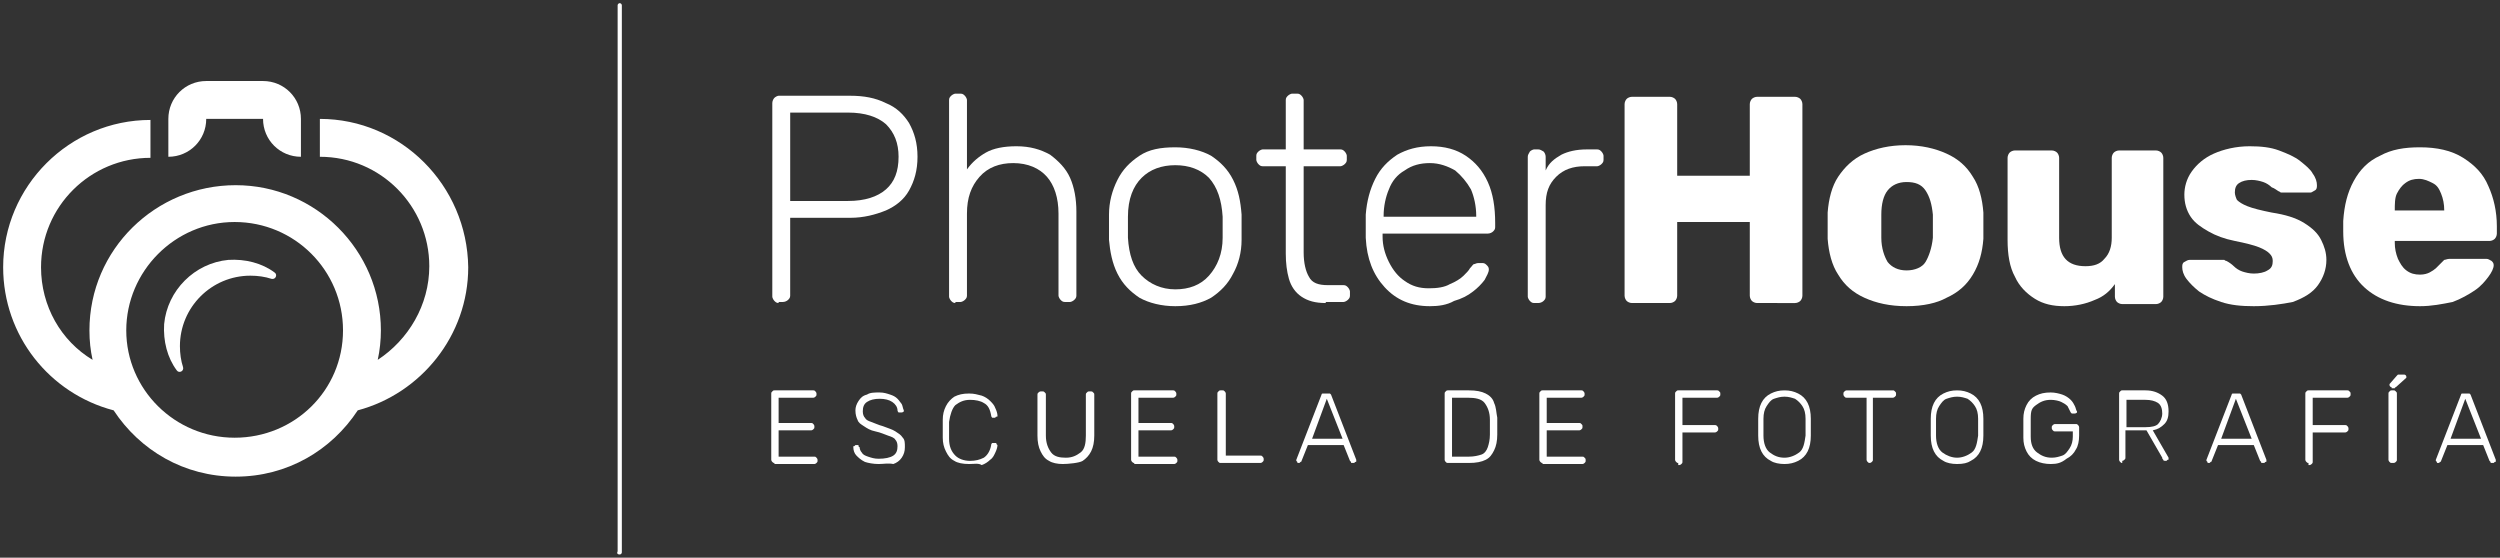 <?xml version="1.0" encoding="utf-8"?>
<!-- Generator: Adobe Illustrator 25.4.1, SVG Export Plug-In . SVG Version: 6.00 Build 0)  -->
<svg version="1.1" id="Layer_1" xmlns="http://www.w3.org/2000/svg" xmlns:xlink="http://www.w3.org/1999/xlink" x="0px" y="0px"
	 viewBox="0 0 237.6 53" style="enable-background:new 0 0 237.6 53;" xml:space="preserve">
<rect x="0" y="0" width="237.6" height="53" fill="#333333" stroke="none"/>
<style type="text/css">
	.st0{fill:#FFFFFF;}
</style>
<g>
	<path class="st0" d="M58.9,52.7L58.9,52.7c0.1,0,0.2-0.1,0.2-0.2V0.5c0-0.1-0.1-0.2-0.2-0.2l0,0c-0.1,0-0.2,0.1-0.2,0.2v51.9
		C58.6,52.6,58.7,52.7,58.9,52.7z"/>
	<g>
		<path class="st0" d="M19.6,11.3H25c0,2,1.6,3.6,3.6,3.6v-3.6c0-2-1.6-3.6-3.6-3.6h-5.4c-2,0-3.6,1.6-3.6,3.6v3.6
			C18,14.9,19.6,13.3,19.6,11.3z"/>
		<path class="st0" d="M30.4,11.3v3.6c5.8,0,10.4,4.7,10.4,10.4c0,3.7-2,7-4.9,8.9c0.2-0.9,0.3-1.9,0.3-2.8
			c0-7.6-6.2-13.8-13.8-13.8S8.5,23.7,8.5,31.4c0,1,0.1,1.9,0.3,2.8c-3-1.8-4.9-5.1-4.9-8.8c0-5.8,4.7-10.4,10.4-10.4v-3.6
			c-7.7,0-14,6.3-14,14c0,6.5,4.4,12,10.5,13.6c2.5,3.8,6.7,6.3,11.6,6.3c4.9,0,9.1-2.5,11.6-6.3c6-1.6,10.5-7.1,10.5-13.6
			C44.4,17.6,38.1,11.3,30.4,11.3z M22.3,41.6C16.6,41.6,12,37,12,31.4s4.6-10.3,10.3-10.3s10.3,4.6,10.3,10.3S28,41.6,22.3,41.6z"
			/>
		<path class="st0" d="M21.7,24.7c-3.2,0.3-5.8,2.9-6.1,6.1c-0.1,1.6,0.3,3.2,1.2,4.4c0.2,0.3,0.7,0.1,0.6-0.3
			c-0.2-0.6-0.3-1.3-0.3-2c0-3.7,3-6.7,6.7-6.7c0.7,0,1.4,0.1,2,0.3c0.4,0.1,0.6-0.4,0.3-0.6C24.9,25,23.3,24.6,21.7,24.7z"/>
	</g>
	<g>
		<path class="st0" d="M74,28.8c-0.2,0-0.3-0.1-0.4-0.2c-0.1-0.1-0.2-0.3-0.2-0.4V9.8c0-0.2,0.1-0.4,0.2-0.5
			c0.1-0.1,0.3-0.2,0.4-0.2h6.8c1.3,0,2.4,0.2,3.4,0.7c1,0.4,1.7,1.1,2.2,1.9c0.5,0.9,0.8,1.9,0.8,3.2s-0.3,2.3-0.8,3.2
			c-0.5,0.9-1.3,1.5-2.2,1.9c-1,0.4-2.1,0.7-3.4,0.7h-5.7v7.4c0,0.2-0.1,0.3-0.2,0.4c-0.1,0.1-0.3,0.2-0.5,0.2H74z M75.1,19.1h5.5
			c1.6,0,2.8-0.4,3.6-1.1c0.8-0.7,1.2-1.7,1.2-3.1c0-1.3-0.4-2.3-1.2-3.1c-0.8-0.7-2-1.1-3.6-1.1h-5.5V19.1z"/>
		<path class="st0" d="M90.8,28.8c-0.2,0-0.3-0.1-0.4-0.2c-0.1-0.1-0.2-0.3-0.2-0.4V9.5c0-0.2,0.1-0.3,0.2-0.4
			c0.1-0.1,0.3-0.2,0.4-0.2h0.5c0.2,0,0.3,0.1,0.4,0.2c0.1,0.1,0.2,0.3,0.2,0.4v6.6c0.5-0.7,1.1-1.2,1.8-1.6
			c0.7-0.4,1.7-0.6,2.9-0.6c1.3,0,2.3,0.3,3.2,0.8c0.8,0.6,1.5,1.3,1.9,2.2c0.4,0.9,0.6,2,0.6,3.2v8c0,0.2-0.1,0.3-0.2,0.4
			c-0.1,0.1-0.3,0.2-0.4,0.2h-0.5c-0.2,0-0.3-0.1-0.4-0.2c-0.1-0.1-0.2-0.3-0.2-0.4v-7.8c0-1.5-0.4-2.7-1.1-3.5
			c-0.7-0.8-1.8-1.3-3.2-1.3c-1.3,0-2.4,0.4-3.2,1.3s-1.2,2-1.2,3.5v7.8c0,0.2-0.1,0.3-0.2,0.4c-0.1,0.1-0.3,0.2-0.4,0.2H90.8z"/>
		<path class="st0" d="M111.7,29.1c-1.3,0-2.5-0.3-3.4-0.8c-0.9-0.6-1.6-1.3-2.1-2.3c-0.5-1-0.7-2.1-0.8-3.2c0-0.3,0-0.7,0-1.2
			c0-0.5,0-0.9,0-1.2c0-1.2,0.3-2.3,0.8-3.3c0.5-1,1.2-1.7,2.1-2.3c0.9-0.6,2-0.8,3.4-0.8c1.3,0,2.5,0.3,3.4,0.8
			c0.9,0.6,1.6,1.3,2.1,2.3c0.5,1,0.7,2,0.8,3.3c0,0.3,0,0.7,0,1.2c0,0.5,0,0.9,0,1.2c0,1.2-0.3,2.3-0.8,3.2c-0.5,1-1.2,1.7-2.1,2.3
			C114.2,28.8,113.1,29.1,111.7,29.1z M111.7,27.5c1.3,0,2.4-0.4,3.2-1.3s1.3-2.1,1.3-3.6c0-0.3,0-0.6,0-1c0-0.4,0-0.8,0-1
			c-0.1-1.6-0.5-2.8-1.3-3.7c-0.8-0.8-1.9-1.2-3.2-1.2c-1.3,0-2.4,0.4-3.2,1.2c-0.8,0.8-1.3,2-1.3,3.7c0,0.3,0,0.6,0,1
			c0,0.4,0,0.8,0,1c0.1,1.6,0.5,2.8,1.3,3.6C109.3,27,110.4,27.5,111.7,27.5z"/>
		<path class="st0" d="M126,28.8c-1,0-1.7-0.2-2.3-0.6s-1-1-1.2-1.7c-0.2-0.7-0.3-1.5-0.3-2.4v-8.3H120c-0.2,0-0.3-0.1-0.4-0.2
			c-0.1-0.1-0.2-0.3-0.2-0.4v-0.4c0-0.2,0.1-0.3,0.2-0.4c0.1-0.1,0.3-0.2,0.4-0.2h2.2V9.5c0-0.2,0.1-0.3,0.2-0.4
			c0.1-0.1,0.3-0.2,0.4-0.2h0.5c0.2,0,0.3,0.1,0.4,0.2c0.1,0.1,0.2,0.3,0.2,0.4v4.7h3.5c0.2,0,0.3,0.1,0.4,0.2
			c0.1,0.1,0.2,0.3,0.2,0.4v0.4c0,0.2-0.1,0.3-0.2,0.4s-0.3,0.2-0.4,0.2h-3.5V24c0,1,0.2,1.8,0.5,2.3c0.3,0.6,0.9,0.8,1.8,0.8h1.5
			c0.2,0,0.3,0.1,0.4,0.2c0.1,0.1,0.2,0.3,0.2,0.4v0.4c0,0.2-0.1,0.3-0.2,0.4c-0.1,0.1-0.3,0.2-0.4,0.2H126z"/>
		<path class="st0" d="M135.9,29.1c-1.8,0-3.2-0.6-4.3-1.8c-1.1-1.2-1.7-2.7-1.8-4.7c0-0.3,0-0.7,0-1.1c0-0.5,0-0.8,0-1.1
			c0.1-1.3,0.4-2.4,0.9-3.4c0.5-1,1.2-1.7,2.1-2.3c0.9-0.5,1.9-0.8,3.2-0.8c1.3,0,2.4,0.3,3.3,0.9c0.9,0.6,1.6,1.4,2.1,2.5
			c0.5,1.1,0.7,2.4,0.7,3.9v0.4c0,0.2-0.1,0.3-0.2,0.4c-0.1,0.1-0.3,0.2-0.5,0.2h-10c0,0.1,0,0.2,0,0.3c0,0.8,0.2,1.6,0.6,2.4
			c0.4,0.8,0.9,1.4,1.5,1.8c0.7,0.5,1.4,0.7,2.3,0.7c0.8,0,1.5-0.1,2-0.4c0.5-0.2,1-0.5,1.3-0.8s0.5-0.5,0.6-0.7
			c0.2-0.2,0.3-0.4,0.4-0.4c0.1,0,0.2-0.1,0.4-0.1h0.4c0.2,0,0.3,0.1,0.4,0.2c0.1,0.1,0.2,0.2,0.2,0.4c0,0.3-0.2,0.6-0.4,1
			c-0.3,0.4-0.7,0.8-1.1,1.1c-0.5,0.4-1.1,0.7-1.8,0.9C137.5,29,136.7,29.1,135.9,29.1z M131.4,20.6h8.9v-0.1c0-0.9-0.2-1.8-0.5-2.5
			c-0.4-0.7-0.9-1.3-1.5-1.8c-0.7-0.4-1.5-0.7-2.4-0.7s-1.7,0.2-2.4,0.7c-0.7,0.4-1.2,1-1.5,1.8c-0.3,0.7-0.5,1.6-0.5,2.5V20.6z"/>
		<path class="st0" d="M145.8,28.8c-0.2,0-0.3-0.1-0.4-0.2c-0.1-0.1-0.2-0.3-0.2-0.4V14.9c0-0.2,0.1-0.3,0.2-0.5
			c0.1-0.1,0.3-0.2,0.4-0.2h0.4c0.2,0,0.3,0.1,0.5,0.2c0.1,0.1,0.2,0.3,0.2,0.5v1.3c0.3-0.7,0.8-1.1,1.5-1.5
			c0.6-0.3,1.4-0.5,2.4-0.5h1c0.2,0,0.3,0.1,0.4,0.2c0.1,0.1,0.2,0.3,0.2,0.4v0.4c0,0.2-0.1,0.3-0.2,0.4c-0.1,0.1-0.3,0.2-0.4,0.2
			h-1.2c-1.1,0-2,0.3-2.7,1c-0.7,0.7-1,1.5-1,2.7v8.7c0,0.2-0.1,0.3-0.2,0.4c-0.1,0.1-0.3,0.2-0.5,0.2H145.8z"/>
		<path class="st0" d="M155.1,28.8c-0.2,0-0.4-0.1-0.5-0.2c-0.1-0.1-0.2-0.3-0.2-0.5V9.9c0-0.2,0.1-0.4,0.2-0.5
			c0.1-0.1,0.3-0.2,0.5-0.2h3.6c0.2,0,0.4,0.1,0.5,0.2c0.1,0.1,0.2,0.3,0.2,0.5v6.8h6.9V9.9c0-0.2,0.1-0.4,0.2-0.5
			c0.1-0.1,0.3-0.2,0.5-0.2h3.6c0.2,0,0.4,0.1,0.5,0.2c0.1,0.1,0.2,0.3,0.2,0.5v18.2c0,0.2-0.1,0.4-0.2,0.5
			c-0.1,0.1-0.3,0.2-0.5,0.2H167c-0.2,0-0.4-0.1-0.5-0.2c-0.1-0.1-0.2-0.3-0.2-0.5v-7h-6.9v7c0,0.2-0.1,0.4-0.2,0.5
			s-0.3,0.2-0.5,0.2H155.1z"/>
		<path class="st0" d="M181.2,29.1c-1.6,0-2.9-0.3-4-0.8c-1.1-0.5-1.9-1.2-2.5-2.2c-0.6-0.9-0.9-2.1-1-3.4c0-0.4,0-0.8,0-1.3
			s0-0.9,0-1.2c0.1-1.3,0.4-2.5,1-3.4c0.6-0.9,1.4-1.7,2.5-2.2c1.1-0.5,2.4-0.8,3.9-0.8c1.5,0,2.8,0.3,3.9,0.8
			c1.1,0.5,1.9,1.2,2.5,2.2c0.6,0.9,0.9,2.1,1,3.4c0,0.4,0,0.8,0,1.2s0,0.9,0,1.3c-0.1,1.3-0.4,2.4-1,3.4s-1.4,1.7-2.5,2.2
			C184.1,28.8,182.8,29.1,181.2,29.1z M181.2,25.7c0.8,0,1.5-0.3,1.8-0.8s0.6-1.3,0.7-2.3c0-0.3,0-0.7,0-1.1c0-0.5,0-0.8,0-1.1
			c-0.1-1-0.3-1.7-0.7-2.3s-1-0.8-1.8-0.8c-0.8,0-1.4,0.3-1.8,0.8c-0.4,0.5-0.6,1.3-0.6,2.3c0,0.3,0,0.7,0,1.1c0,0.5,0,0.8,0,1.1
			c0,1,0.3,1.8,0.6,2.3C179.8,25.4,180.4,25.7,181.2,25.7z"/>
		<path class="st0" d="M196.2,29.1c-1.1,0-2-0.2-2.8-0.7c-0.8-0.5-1.5-1.2-1.9-2.1c-0.5-0.9-0.7-2.1-0.7-3.5v-7.8
			c0-0.2,0.1-0.4,0.2-0.5c0.1-0.1,0.3-0.2,0.5-0.2h3.5c0.2,0,0.4,0.1,0.5,0.2c0.1,0.1,0.2,0.3,0.2,0.5v7.6c0,1.8,0.8,2.7,2.5,2.7
			c0.8,0,1.4-0.2,1.8-0.7c0.5-0.5,0.7-1.2,0.7-2v-7.6c0-0.2,0.1-0.4,0.2-0.5c0.1-0.1,0.3-0.2,0.5-0.2h3.5c0.2,0,0.4,0.1,0.5,0.2
			c0.1,0.1,0.2,0.3,0.2,0.5v13.2c0,0.2-0.1,0.4-0.2,0.5s-0.3,0.2-0.5,0.2h-3.2c-0.2,0-0.4-0.1-0.5-0.2c-0.1-0.1-0.2-0.3-0.2-0.5V27
			c-0.5,0.7-1.1,1.2-1.9,1.5C198.2,28.9,197.2,29.1,196.2,29.1z"/>
		<path class="st0" d="M214.2,29.1c-1.2,0-2.2-0.1-3.1-0.4s-1.5-0.6-2.1-1c-0.5-0.4-0.9-0.8-1.2-1.2c-0.3-0.4-0.4-0.8-0.4-1.1
			c0-0.2,0-0.4,0.2-0.5s0.3-0.2,0.5-0.2h3.2c0.1,0,0.1,0,0.1,0c0,0,0.1,0.1,0.2,0.1c0.2,0.1,0.5,0.3,0.7,0.5
			c0.2,0.2,0.5,0.4,0.8,0.5s0.7,0.2,1.1,0.2c0.5,0,1-0.1,1.3-0.3c0.4-0.2,0.5-0.5,0.5-0.9c0-0.3-0.1-0.5-0.3-0.7
			c-0.2-0.2-0.5-0.4-1-0.6c-0.5-0.2-1.3-0.4-2.3-0.6c-1-0.2-1.8-0.5-2.5-0.9s-1.3-0.8-1.7-1.4c-0.4-0.6-0.6-1.3-0.6-2.1
			c0-0.7,0.2-1.5,0.7-2.2c0.5-0.7,1.2-1.3,2.1-1.7c0.9-0.4,2.1-0.7,3.4-0.7c1.1,0,2,0.1,2.8,0.4c0.8,0.3,1.5,0.6,2,1s1,0.8,1.2,1.2
			c0.3,0.4,0.4,0.8,0.4,1.1c0,0.2,0,0.4-0.2,0.5s-0.3,0.2-0.4,0.2H217c-0.1,0-0.1,0-0.2,0c-0.1,0-0.1-0.1-0.2-0.1
			c-0.2-0.1-0.4-0.3-0.7-0.4c-0.2-0.2-0.5-0.4-0.8-0.5c-0.3-0.1-0.7-0.2-1.1-0.2c-0.5,0-0.9,0.1-1.2,0.3c-0.3,0.2-0.4,0.5-0.4,0.9
			c0,0.2,0.1,0.5,0.2,0.7c0.2,0.2,0.5,0.4,1,0.6c0.5,0.2,1.3,0.4,2.3,0.6c1.3,0.2,2.3,0.5,3.1,1c0.8,0.5,1.3,1,1.6,1.6
			c0.3,0.6,0.5,1.2,0.5,1.9c0,0.9-0.3,1.7-0.8,2.4c-0.5,0.7-1.3,1.2-2.4,1.6C216.9,28.9,215.6,29.1,214.2,29.1z"/>
		<path class="st0" d="M230,29.1c-2.2,0-4-0.6-5.3-1.8c-1.3-1.2-2-3-2-5.3c0-0.1,0-0.3,0-0.5s0-0.4,0-0.5c0.1-1.5,0.4-2.7,1-3.8
			c0.6-1.1,1.4-1.9,2.5-2.4c1.1-0.6,2.3-0.8,3.8-0.8c1.6,0,3,0.3,4.1,1c1.1,0.7,1.9,1.5,2.4,2.7c0.5,1.1,0.8,2.4,0.8,3.8v0.7
			c0,0.2-0.1,0.4-0.2,0.5c-0.1,0.1-0.3,0.2-0.5,0.2h-9c0,0,0,0,0,0.1c0,0,0,0.1,0,0.1c0,0.5,0.1,1,0.3,1.5c0.2,0.4,0.4,0.8,0.8,1.1
			c0.4,0.3,0.8,0.4,1.3,0.4c0.4,0,0.7-0.1,0.9-0.2s0.5-0.3,0.6-0.4c0.2-0.2,0.3-0.3,0.4-0.4c0.2-0.2,0.3-0.3,0.4-0.4
			c0.1,0,0.3-0.1,0.5-0.1h3.5c0.2,0,0.3,0.1,0.5,0.2c0.1,0.1,0.2,0.2,0.2,0.4c0,0.3-0.2,0.7-0.5,1.1c-0.3,0.4-0.7,0.9-1.3,1.3
			c-0.6,0.4-1.3,0.8-2.1,1.1C232.1,28.9,231.1,29.1,230,29.1z M227.6,20h4.7V20c0-0.6-0.1-1.1-0.3-1.6s-0.4-0.8-0.8-1
			c-0.4-0.2-0.8-0.4-1.3-0.4c-0.5,0-0.9,0.1-1.3,0.4c-0.3,0.2-0.6,0.6-0.8,1S227.6,19.4,227.6,20L227.6,20z"/>
	</g>
	<g>
		<path class="st0" d="M73.6,44c-0.1,0-0.1,0-0.2-0.1c0,0-0.1-0.1-0.1-0.2v-6.3c0-0.1,0-0.1,0.1-0.2s0.1-0.1,0.2-0.1h3.7
			c0.1,0,0.1,0,0.2,0.1c0,0,0.1,0.1,0.1,0.2v0.1c0,0.1,0,0.1-0.1,0.2c0,0-0.1,0.1-0.2,0.1H74v2.4h3.1c0.1,0,0.1,0,0.2,0.1
			c0,0,0.1,0.1,0.1,0.2v0.1c0,0.1,0,0.1-0.1,0.2c0,0-0.1,0.1-0.2,0.1H74v2.5h3.4c0.1,0,0.1,0,0.2,0.1c0,0,0.1,0.1,0.1,0.2v0.1
			c0,0.1,0,0.1-0.1,0.2c0,0-0.1,0.1-0.2,0.1H73.6z"/>
		<path class="st0" d="M83.5,44.1c-0.5,0-1-0.1-1.3-0.2c-0.4-0.2-0.6-0.4-0.8-0.6s-0.3-0.5-0.3-0.8c0-0.1,0-0.1,0.1-0.1
			c0,0,0.1-0.1,0.1-0.1h0.2c0.1,0,0.1,0,0.1,0.1s0.1,0.1,0.1,0.1c0,0.2,0.1,0.4,0.2,0.5c0.1,0.2,0.3,0.3,0.6,0.4
			c0.3,0.1,0.6,0.2,1,0.2c0.6,0,1.1-0.1,1.4-0.3c0.3-0.2,0.4-0.5,0.4-0.9c0-0.3-0.1-0.5-0.2-0.6c-0.1-0.2-0.4-0.3-0.7-0.4
			c-0.3-0.1-0.7-0.3-1.2-0.4c-0.5-0.1-0.8-0.3-1.1-0.5c-0.3-0.2-0.5-0.3-0.6-0.6c-0.1-0.2-0.2-0.5-0.2-0.9c0-0.3,0.1-0.6,0.3-0.9
			c0.2-0.3,0.4-0.5,0.8-0.6c0.3-0.2,0.7-0.2,1.2-0.2c0.4,0,0.7,0.1,1,0.2c0.3,0.1,0.5,0.2,0.7,0.4s0.3,0.4,0.4,0.5
			c0.1,0.2,0.1,0.4,0.2,0.6c0,0,0,0.1,0,0.1c0,0-0.1,0.1-0.2,0.1h-0.2c0,0-0.1,0-0.1,0s-0.1-0.1-0.1-0.2c0-0.3-0.2-0.6-0.5-0.8
			s-0.7-0.3-1.2-0.3s-0.9,0.1-1.2,0.3c-0.3,0.2-0.4,0.5-0.4,0.9c0,0.3,0.1,0.5,0.2,0.6c0.1,0.2,0.3,0.3,0.6,0.4
			c0.3,0.1,0.7,0.3,1.1,0.4c0.5,0.2,0.9,0.3,1.2,0.5c0.3,0.2,0.5,0.3,0.7,0.6c0.2,0.2,0.2,0.5,0.2,0.9c0,0.4-0.1,0.7-0.3,1
			c-0.2,0.3-0.5,0.5-0.8,0.6C84.4,44,84,44.1,83.5,44.1z"/>
		<path class="st0" d="M92.1,44.1c-0.6,0-1.1-0.1-1.4-0.3c-0.4-0.2-0.6-0.5-0.8-0.9c-0.2-0.4-0.3-0.8-0.3-1.3c0-0.3,0-0.5,0-0.8
			s0-0.6,0-0.9c0-0.5,0.1-0.9,0.3-1.3s0.5-0.7,0.8-0.9c0.4-0.2,0.8-0.3,1.4-0.3c0.5,0,0.8,0.1,1.2,0.2c0.3,0.1,0.6,0.3,0.8,0.5
			c0.2,0.2,0.4,0.4,0.5,0.7c0.1,0.2,0.2,0.5,0.2,0.7c0,0.1,0,0.1-0.1,0.1s-0.1,0.1-0.1,0.1h-0.2c-0.1,0-0.1,0-0.1,0
			c0,0-0.1-0.1-0.1-0.2c-0.1-0.6-0.3-1-0.7-1.2c-0.3-0.2-0.8-0.3-1.3-0.3c-0.6,0-1,0.2-1.4,0.5c-0.3,0.3-0.5,0.9-0.6,1.6
			c0,0.5,0,1.1,0,1.6c0,0.7,0.2,1.2,0.6,1.6c0.3,0.3,0.8,0.5,1.4,0.5c0.5,0,0.9-0.1,1.3-0.3c0.3-0.2,0.6-0.6,0.7-1.2
			c0-0.1,0-0.1,0.1-0.2c0,0,0.1,0,0.1,0h0.2c0.1,0,0.1,0,0.1,0.1c0,0,0.1,0.1,0.1,0.1c0,0.2-0.1,0.5-0.2,0.7
			c-0.1,0.2-0.2,0.5-0.5,0.7c-0.2,0.2-0.5,0.4-0.8,0.5C93,44,92.6,44.1,92.1,44.1z"/>
		<path class="st0" d="M101,44.1c-0.5,0-1-0.1-1.3-0.3c-0.4-0.2-0.6-0.5-0.8-0.9s-0.3-0.9-0.3-1.5v-3.9c0-0.1,0-0.1,0.1-0.2
			c0,0,0.1-0.1,0.2-0.1h0.2c0.1,0,0.1,0,0.2,0.1s0.1,0.1,0.1,0.2v3.9c0,0.7,0.2,1.2,0.5,1.6s0.8,0.5,1.4,0.5c0.6,0,1-0.2,1.4-0.5
			s0.5-0.9,0.5-1.6v-3.9c0-0.1,0-0.1,0.1-0.2s0.1-0.1,0.2-0.1h0.2c0.1,0,0.1,0,0.2,0.1s0.1,0.1,0.1,0.2v3.9c0,0.6-0.1,1.1-0.3,1.5
			c-0.2,0.4-0.5,0.7-0.8,0.9S101.5,44.1,101,44.1z"/>
		<path class="st0" d="M107.8,44c-0.1,0-0.1,0-0.2-0.1c0,0-0.1-0.1-0.1-0.2v-6.3c0-0.1,0-0.1,0.1-0.2s0.1-0.1,0.2-0.1h3.7
			c0.1,0,0.1,0,0.2,0.1c0,0,0.1,0.1,0.1,0.2v0.1c0,0.1,0,0.1-0.1,0.2c0,0-0.1,0.1-0.2,0.1h-3.3v2.4h3.1c0.1,0,0.1,0,0.2,0.1
			c0,0,0.1,0.1,0.1,0.2v0.1c0,0.1,0,0.1-0.1,0.2c0,0-0.1,0.1-0.2,0.1h-3.1v2.5h3.4c0.1,0,0.1,0,0.2,0.1c0,0,0.1,0.1,0.1,0.2v0.1
			c0,0.1,0,0.1-0.1,0.2c0,0-0.1,0.1-0.2,0.1H107.8z"/>
		<path class="st0" d="M116,44c-0.1,0-0.1,0-0.2-0.1c0,0-0.1-0.1-0.1-0.2v-6.3c0-0.1,0-0.1,0.1-0.2s0.1-0.1,0.2-0.1h0.2
			c0.1,0,0.1,0,0.2,0.1c0,0,0.1,0.1,0.1,0.2v5.9h3.3c0.1,0,0.1,0,0.2,0.1c0,0,0.1,0.1,0.1,0.2v0.1c0,0.1,0,0.1-0.1,0.2
			c0,0-0.1,0.1-0.2,0.1H116z"/>
		<path class="st0" d="M123.4,44c-0.1,0-0.1,0-0.1-0.1c0,0-0.1-0.1-0.1-0.1c0,0,0-0.1,0-0.1l2.4-6.2c0-0.1,0.1-0.1,0.1-0.1
			c0,0,0.1,0,0.2,0h0.3c0.1,0,0.1,0,0.2,0c0,0,0.1,0.1,0.1,0.1l2.4,6.2c0,0,0,0.1,0,0.1c0,0.1,0,0.1-0.1,0.1c0,0-0.1,0.1-0.1,0.1
			h-0.2c-0.1,0-0.1,0-0.1-0.1c0,0-0.1-0.1-0.1-0.1l-0.6-1.5h-3.4l-0.6,1.5c0,0,0,0.1-0.1,0.1c0,0-0.1,0.1-0.1,0.1H123.4z
			 M124.7,41.7h2.9l-1.5-3.8L124.7,41.7z"/>
		<path class="st0" d="M137.6,44c-0.1,0-0.1,0-0.2-0.1c0,0-0.1-0.1-0.1-0.2v-6.3c0-0.1,0-0.1,0.1-0.2s0.1-0.1,0.2-0.1h2
			c0.7,0,1.2,0.1,1.6,0.3c0.4,0.2,0.7,0.5,0.8,0.9c0.2,0.4,0.2,0.9,0.3,1.4c0,0.3,0,0.5,0,0.8c0,0.2,0,0.5,0,0.8
			c0,0.6-0.1,1.1-0.3,1.5s-0.4,0.7-0.8,0.9c-0.4,0.2-0.9,0.3-1.6,0.3H137.6z M138,43.4h1.6c0.5,0,0.9-0.1,1.2-0.2
			c0.3-0.1,0.5-0.4,0.6-0.7c0.1-0.3,0.2-0.7,0.2-1.2c0-0.2,0-0.4,0-0.5s0-0.3,0-0.4s0-0.3,0-0.5c0-0.7-0.2-1.2-0.5-1.6
			s-0.9-0.5-1.6-0.5H138V43.4z"/>
		<path class="st0" d="M146.6,44c-0.1,0-0.1,0-0.2-0.1c0,0-0.1-0.1-0.1-0.2v-6.3c0-0.1,0-0.1,0.1-0.2s0.1-0.1,0.2-0.1h3.7
			c0.1,0,0.1,0,0.2,0.1c0,0,0.1,0.1,0.1,0.2v0.1c0,0.1,0,0.1-0.1,0.2c0,0-0.1,0.1-0.2,0.1H147v2.4h3.1c0.1,0,0.1,0,0.2,0.1
			s0.1,0.1,0.1,0.2v0.1c0,0.1,0,0.1-0.1,0.2c0,0-0.1,0.1-0.2,0.1H147v2.5h3.4c0.1,0,0.1,0,0.2,0.1s0.1,0.1,0.1,0.2v0.1
			c0,0.1,0,0.1-0.1,0.2c0,0-0.1,0.1-0.2,0.1H146.6z"/>
		<path class="st0" d="M159.5,44c-0.1,0-0.1,0-0.2-0.1c0,0-0.1-0.1-0.1-0.2v-6.3c0-0.1,0-0.1,0.1-0.2s0.1-0.1,0.2-0.1h3.7
			c0.1,0,0.1,0,0.2,0.1s0.1,0.1,0.1,0.2v0.1c0,0.1,0,0.1-0.1,0.2c0,0-0.1,0.1-0.2,0.1h-3.3v2.6h3.1c0.1,0,0.1,0,0.2,0.1
			c0,0,0.1,0.1,0.1,0.2v0.1c0,0.1,0,0.1-0.1,0.2c0,0-0.1,0.1-0.2,0.1h-3.1v2.8c0,0.1,0,0.1-0.1,0.2c0,0-0.1,0.1-0.2,0.1H159.5z"/>
		<path class="st0" d="M169.6,44.1c-0.5,0-1-0.1-1.3-0.3c-0.4-0.2-0.7-0.5-0.9-0.9c-0.2-0.4-0.3-0.9-0.3-1.5c0-0.3,0-0.6,0-0.8
			c0-0.2,0-0.5,0-0.8c0-0.6,0.1-1.1,0.3-1.5c0.2-0.4,0.5-0.7,0.9-0.9s0.8-0.3,1.3-0.3c0.5,0,0.9,0.1,1.3,0.3
			c0.4,0.2,0.7,0.5,0.9,0.9s0.3,0.9,0.3,1.5c0,0.3,0,0.6,0,0.8c0,0.2,0,0.5,0,0.8c0,0.6-0.1,1.1-0.3,1.5c-0.2,0.4-0.5,0.7-0.9,0.9
			C170.5,44,170.1,44.1,169.6,44.1z M169.6,43.5c0.5,0,1-0.2,1.4-0.5c0.4-0.3,0.5-0.9,0.6-1.6c0-0.3,0-0.5,0-0.8s0-0.5,0-0.8
			c0-0.5-0.1-0.9-0.3-1.2s-0.4-0.5-0.7-0.7c-0.3-0.1-0.6-0.2-1-0.2c-0.4,0-0.7,0.1-1,0.2c-0.3,0.1-0.5,0.4-0.7,0.7s-0.3,0.7-0.3,1.2
			c0,0.3,0,0.5,0,0.8s0,0.5,0,0.8c0,0.7,0.2,1.3,0.6,1.6C168.6,43.3,169,43.5,169.6,43.5z"/>
		<path class="st0" d="M177.7,44c-0.1,0-0.1,0-0.2-0.1c0,0-0.1-0.1-0.1-0.2v-5.9h-1.9c-0.1,0-0.1,0-0.2-0.1c0,0-0.1-0.1-0.1-0.2
			v-0.1c0-0.1,0-0.1,0.1-0.2c0,0,0.1-0.1,0.2-0.1h4.4c0.1,0,0.1,0,0.2,0.1s0.1,0.1,0.1,0.2v0.1c0,0.1,0,0.1-0.1,0.2
			c0,0-0.1,0.1-0.2,0.1h-1.9v5.9c0,0.1,0,0.1-0.1,0.2c0,0-0.1,0.1-0.2,0.1H177.7z"/>
		<path class="st0" d="M186,44.1c-0.5,0-1-0.1-1.3-0.3c-0.4-0.2-0.7-0.5-0.9-0.9c-0.2-0.4-0.3-0.9-0.3-1.5c0-0.3,0-0.6,0-0.8
			c0-0.2,0-0.5,0-0.8c0-0.6,0.1-1.1,0.3-1.5c0.2-0.4,0.5-0.7,0.9-0.9s0.8-0.3,1.3-0.3c0.5,0,0.9,0.1,1.3,0.3
			c0.4,0.2,0.7,0.5,0.9,0.9s0.3,0.9,0.3,1.5c0,0.3,0,0.6,0,0.8c0,0.2,0,0.5,0,0.8c0,0.6-0.1,1.1-0.3,1.5c-0.2,0.4-0.5,0.7-0.9,0.9
			C187,44,186.6,44.1,186,44.1z M186,43.5c0.5,0,1-0.2,1.4-0.5c0.4-0.3,0.5-0.9,0.6-1.6c0-0.3,0-0.5,0-0.8s0-0.5,0-0.8
			c0-0.5-0.1-0.9-0.3-1.2s-0.4-0.5-0.7-0.7c-0.3-0.1-0.6-0.2-1-0.2c-0.4,0-0.7,0.1-1,0.2c-0.3,0.1-0.5,0.4-0.7,0.7s-0.3,0.7-0.3,1.2
			c0,0.3,0,0.5,0,0.8s0,0.5,0,0.8c0,0.7,0.2,1.3,0.6,1.6C185,43.3,185.5,43.5,186,43.5z"/>
		<path class="st0" d="M194.9,44.1c-0.5,0-1-0.1-1.4-0.3s-0.7-0.5-0.9-0.9s-0.3-0.8-0.3-1.3c0-0.3,0-0.6,0-0.9c0-0.3,0-0.6,0-0.9
			c0-0.5,0.1-0.9,0.3-1.3s0.5-0.7,0.9-0.9c0.4-0.2,0.8-0.3,1.4-0.3c0.4,0,0.8,0.1,1.1,0.2c0.3,0.1,0.6,0.3,0.8,0.5
			c0.2,0.2,0.3,0.4,0.4,0.6c0.1,0.2,0.1,0.4,0.2,0.5c0,0.1,0,0.1,0,0.1c0,0-0.1,0.1-0.2,0.1H197c-0.1,0-0.1,0-0.1,0
			c0,0-0.1-0.1-0.1-0.1c-0.1-0.2-0.2-0.4-0.3-0.6c-0.2-0.2-0.4-0.3-0.6-0.4s-0.6-0.2-1-0.2c-0.6,0-1,0.2-1.4,0.5S193,39,193,39.8
			c0,0.6,0,1.1,0,1.7c0,0.7,0.2,1.2,0.6,1.5s0.8,0.5,1.4,0.5c0.4,0,0.7-0.1,1-0.2s0.5-0.4,0.7-0.7c0.2-0.3,0.3-0.7,0.3-1.1V41h-1.7
			c-0.1,0-0.1,0-0.2-0.1c0,0-0.1-0.1-0.1-0.2v-0.1c0-0.1,0-0.1,0.1-0.2c0,0,0.1-0.1,0.2-0.1h2c0.1,0,0.1,0,0.2,0.1
			c0,0,0.1,0.1,0.1,0.2v0.8c0,0.5-0.1,1-0.3,1.3c-0.2,0.4-0.5,0.7-0.9,0.9C195.9,44,195.5,44.1,194.9,44.1z"/>
		<path class="st0" d="M201.7,44c-0.1,0-0.1,0-0.2-0.1c0,0-0.1-0.1-0.1-0.2v-6.3c0-0.1,0-0.1,0.1-0.2s0.1-0.1,0.2-0.1h2.2
			c0.7,0,1.2,0.2,1.6,0.5c0.4,0.3,0.6,0.8,0.6,1.5c0,0.5-0.1,0.9-0.4,1.2c-0.3,0.3-0.6,0.5-1.1,0.6l1.5,2.6c0,0,0,0.1,0,0.1
			c0,0.1,0,0.1-0.1,0.1c0,0-0.1,0.1-0.1,0.1h-0.1c-0.1,0-0.2,0-0.2-0.1c-0.1-0.1-0.1-0.1-0.1-0.2l-1.5-2.6h-2v2.6
			c0,0.1,0,0.1-0.1,0.2c0,0-0.1,0.1-0.2,0.1H201.7z M202.1,40.6h1.8c0.6,0,1-0.1,1.2-0.3s0.4-0.6,0.4-1s-0.1-0.8-0.4-1
			s-0.7-0.3-1.2-0.3h-1.8V40.6z"/>
		<path class="st0" d="M209.9,44c-0.1,0-0.1,0-0.1-0.1c0,0-0.1-0.1-0.1-0.1c0,0,0-0.1,0-0.1l2.4-6.2c0-0.1,0.1-0.1,0.1-0.1
			c0,0,0.1,0,0.2,0h0.3c0.1,0,0.1,0,0.2,0c0,0,0.1,0.1,0.1,0.1l2.4,6.2c0,0,0,0.1,0,0.1c0,0.1,0,0.1-0.1,0.1c0,0-0.1,0.1-0.1,0.1
			h-0.2c-0.1,0-0.1,0-0.1-0.1c0,0-0.1-0.1-0.1-0.1l-0.6-1.5h-3.4l-0.6,1.5c0,0,0,0.1-0.1,0.1c0,0-0.1,0.1-0.1,0.1H209.9z
			 M211.1,41.7h2.9l-1.5-3.8L211.1,41.7z"/>
		<path class="st0" d="M219.4,44c-0.1,0-0.1,0-0.2-0.1c0,0-0.1-0.1-0.1-0.2v-6.3c0-0.1,0-0.1,0.1-0.2s0.1-0.1,0.2-0.1h3.7
			c0.1,0,0.1,0,0.2,0.1s0.1,0.1,0.1,0.2v0.1c0,0.1,0,0.1-0.1,0.2c0,0-0.1,0.1-0.2,0.1h-3.3v2.6h3.1c0.1,0,0.1,0,0.2,0.1
			c0,0,0.1,0.1,0.1,0.2v0.1c0,0.1,0,0.1-0.1,0.2c0,0-0.1,0.1-0.2,0.1h-3.1v2.8c0,0.1,0,0.1-0.1,0.2c0,0-0.1,0.1-0.2,0.1H219.4z"/>
		<path class="st0" d="M227.3,44c-0.1,0-0.1,0-0.2-0.1c0,0-0.1-0.1-0.1-0.2v-6.3c0-0.1,0-0.1,0.1-0.2s0.1-0.1,0.2-0.1h0.2
			c0.1,0,0.1,0,0.2,0.1s0.1,0.1,0.1,0.2v6.3c0,0.1,0,0.1-0.1,0.2c0,0-0.1,0.1-0.2,0.1H227.3z M227.3,36.8c-0.1,0-0.2-0.1-0.2-0.2
			c0-0.1,0-0.1,0-0.1l0.7-0.8c0.1-0.1,0.1-0.1,0.1-0.1c0,0,0.1,0,0.2,0h0.4c0.1,0,0.2,0.1,0.2,0.2c0,0,0,0.1,0,0.1l-1,0.9
			c-0.1,0-0.1,0.1-0.1,0.1c0,0-0.1,0-0.2,0H227.3z"/>
		<path class="st0" d="M231.7,44c-0.1,0-0.1,0-0.1-0.1c0,0-0.1-0.1-0.1-0.1c0,0,0-0.1,0-0.1l2.4-6.2c0-0.1,0.1-0.1,0.1-0.1
			c0,0,0.1,0,0.2,0h0.3c0.1,0,0.1,0,0.2,0c0,0,0.1,0.1,0.1,0.1l2.4,6.2c0,0,0,0.1,0,0.1c0,0.1,0,0.1-0.1,0.1c0,0-0.1,0.1-0.1,0.1
			h-0.2c-0.1,0-0.1,0-0.1-0.1c0,0-0.1-0.1-0.1-0.1l-0.6-1.5h-3.4l-0.6,1.5c0,0,0,0.1-0.1,0.1c0,0-0.1,0.1-0.1,0.1H231.7z
			 M232.9,41.7h2.9l-1.5-3.8L232.9,41.7z"/>
	</g>
</g>
</svg>
